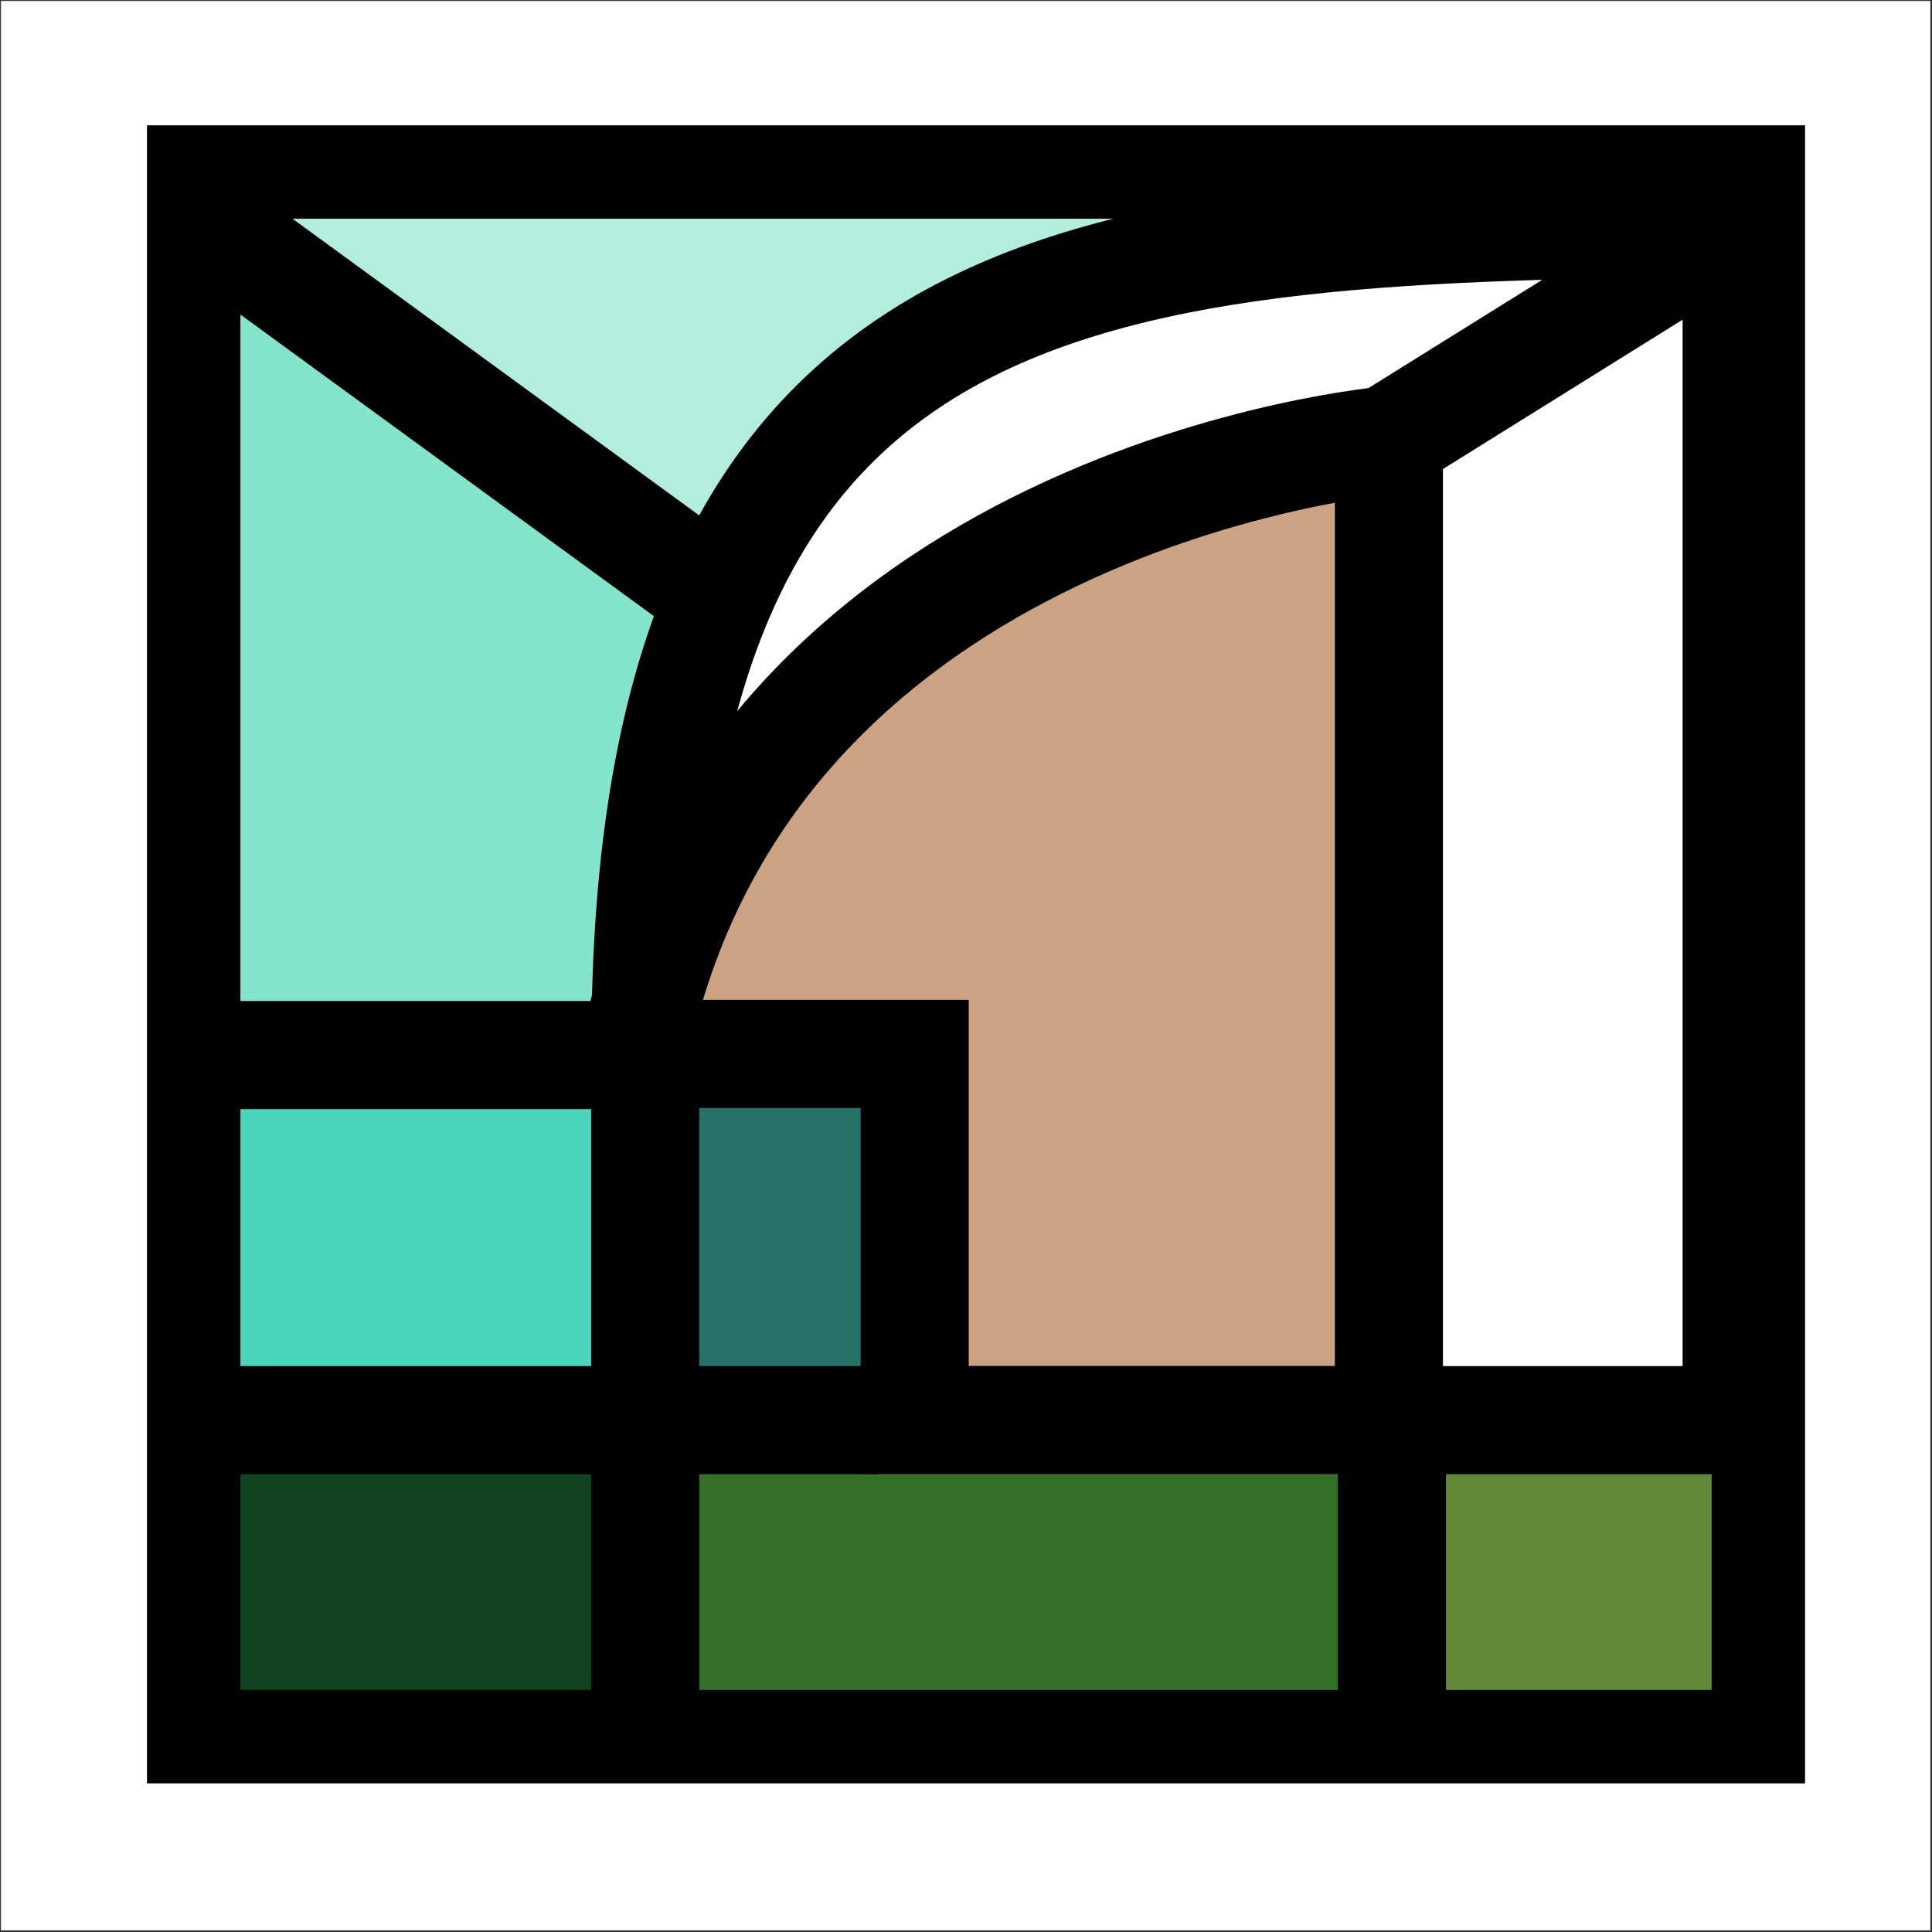 <?xml version="1.0" encoding="UTF-8" standalone="no" ?>
<!DOCTYPE svg PUBLIC "-//W3C//DTD SVG 1.1//EN" "http://www.w3.org/Graphics/SVG/1.1/DTD/svg11.dtd">
<svg xmlns="http://www.w3.org/2000/svg" xmlns:xlink="http://www.w3.org/1999/xlink" version="1.1" width="3cm" height="3cm" viewBox="0 0 14.173 14.173" xml:space="preserve">
<rect x="0" y="0" width="14.173" height="14.173" fill="#333333" stroke="none"/>
<desc>Created with Fabric.js 5.3.0</desc>
<defs>
</defs>
<g transform="matrix(1 0 0 1 7.084 7.084)" id="O4nxk35ZOlrp8-vmj3WCQ"  >
<path style="stroke: rgb(0,0,0); stroke-width: 0; stroke-dasharray: none; stroke-linecap: butt; stroke-dashoffset: 0; stroke-linejoin: miter; stroke-miterlimit: 4; fill: rgb(255,255,255); fill-rule: nonzero; opacity: 1;"  transform=" translate(0, 0)" d="M -7.077 -7.077 L 7.077 -7.077 L 7.077 7.077 L -7.077 7.077 z" stroke-linecap="round" />
</g>
<g transform="matrix(1 0 0 1 3.372 4.615)" id="bdRsaHqDJbQ-XyOAb7KN0"  >
<path style="stroke: rgb(0,0,0); stroke-width: 0; stroke-dasharray: none; stroke-linecap: butt; stroke-dashoffset: 0; stroke-linejoin: miter; stroke-miterlimit: 4; fill: rgb(132,228,204); fill-rule: nonzero; opacity: 1;"  transform=" translate(0, 0)" d="M -1.826 3.125 L -1.912 -3.125 L 1.912 -0.256 L 1.361 3.125 z" stroke-linecap="round" />
</g>
<g transform="matrix(1 0 0 1 5.415 2.726)" id="dngu6VVi4C47VvjmZSY_8"  >
<path style="stroke: rgb(0,0,0); stroke-width: 0; stroke-dasharray: none; stroke-linecap: butt; stroke-dashoffset: 0; stroke-linejoin: miter; stroke-miterlimit: 4; fill: rgb(179,237,221); fill-rule: nonzero; opacity: 1;"  transform=" translate(0, 0)" d="M -4.059 -1.492 L 4.059 -1.491 C 4.059 -1.491 0.904 -0.829 -0.163 1.492 z" stroke-linecap="round" />
</g>
<g transform="matrix(1.059 0 0 0.931 11.5 11.54)" id="VXdbuXmYBBuO3T4NqdLXo"  >
<path style="stroke: rgb(0,0,0); stroke-width: 0; stroke-dasharray: none; stroke-linecap: butt; stroke-dashoffset: 0; stroke-linejoin: miter; stroke-miterlimit: 4; fill: rgb(98,136,57); fill-rule: nonzero; opacity: 1;"  transform=" translate(0, 0)" d="M -1.434 -1.434 L 1.434 -1.434 L 1.434 1.434 L -1.434 1.434 z" stroke-linecap="round" />
</g>
<g transform="matrix(1.959 0 0 0.931 7.544 11.635)" id="jVEL_fA1GVeIaxDhSWVF0"  >
<path style="stroke: rgb(0,0,0); stroke-width: 0; stroke-dasharray: none; stroke-linecap: butt; stroke-dashoffset: 0; stroke-linejoin: miter; stroke-miterlimit: 4; fill: rgb(52,113,39); fill-rule: nonzero; opacity: 1;"  transform=" translate(0, 0)" d="M -1.434 -1.434 L 1.434 -1.434 L 1.434 1.434 L -1.434 1.434 z" stroke-linecap="round" />
</g>
<g transform="matrix(1.059 0 0 0.931 2.979 11.54)" id="y6zuKMy8-3R77e-0t4Jt3"  >
<path style="stroke: rgb(0,0,0); stroke-width: 0; stroke-dasharray: none; stroke-linecap: butt; stroke-dashoffset: 0; stroke-linejoin: miter; stroke-miterlimit: 4; fill: rgb(15,67,29); fill-rule: nonzero; opacity: 1;"  transform=" translate(0, 0)" d="M -1.434 -1.434 L 1.434 -1.434 L 1.434 1.434 L -1.434 1.434 z" stroke-linecap="round" />
</g>
<g transform="matrix(1.059 0 0 0.931 3.065 8.965)" id="c3ipuXM4CSO85TLK8f2bN"  >
<path style="stroke: rgb(0,0,0); stroke-width: 0; stroke-dasharray: none; stroke-linecap: butt; stroke-dashoffset: 0; stroke-linejoin: miter; stroke-miterlimit: 4; fill: rgb(73,212,187); fill-rule: nonzero; opacity: 1;"  transform=" translate(0, 0)" d="M -1.434 -1.434 L 1.434 -1.434 L 1.434 1.434 L -1.434 1.434 z" stroke-linecap="round" />
</g>
<g transform="matrix(0.73 0 0 0.931 5.632 8.965)" id="CHdnuH9YtAWFL6FqmddzX"  >
<path style="stroke: rgb(0,0,0); stroke-width: 0; stroke-dasharray: none; stroke-linecap: butt; stroke-dashoffset: 0; stroke-linejoin: miter; stroke-miterlimit: 4; fill: rgb(39,113,105); fill-rule: nonzero; opacity: 1;"  transform=" translate(0, 0)" d="M -1.434 -1.434 L 1.434 -1.434 L 1.434 1.434 L -1.434 1.434 z" stroke-linecap="round" />
</g>
<g transform="matrix(0.793 0 0 0.793 7.419 6.823)" id="m40A2BMnFXcmhjbaIvNU0"  >
<path style="stroke: rgb(0,0,0); stroke-width: 1; stroke-dasharray: none; stroke-linecap: butt; stroke-dashoffset: 0; stroke-linejoin: miter; stroke-miterlimit: 4; fill: rgb(203,163,130); fill-rule: nonzero; opacity: 1;"  transform=" translate(0, 0)" d="M 3.493 -3.096 L 3.493 -4.532 C 3.493 -4.532 -2.451 -4.028 -3.493 1.146 L -0.894 1.146 L -0.894 4.532 L 3.493 4.532 z" stroke-linecap="round" />
</g>
<g transform="matrix(0.793 0 0 0.793 11.4 2.466)" id="ayUHsFIjM4jItnXU5MBj2"  >
<path style="stroke: rgb(0,0,0); stroke-width: 1; stroke-dasharray: none; stroke-linecap: butt; stroke-dashoffset: 0; stroke-linejoin: miter; stroke-miterlimit: 4; fill: rgb(255,255,255); fill-opacity: 0; fill-rule: nonzero; opacity: 1;"  transform=" translate(0, 0)" d="M -1.688 1.052 L 1.688 -1.052" stroke-linecap="round" />
</g>
<g transform="matrix(0.793 0 0 0.793 2.979 7.74)" id="MakkyX7Wk0o8l3uiXhNOb"  >
<path style="stroke: rgb(0,0,0); stroke-width: 1; stroke-dasharray: none; stroke-linecap: butt; stroke-dashoffset: 0; stroke-linejoin: miter; stroke-miterlimit: 4; fill: rgb(255,255,255); fill-opacity: 0; fill-rule: nonzero; opacity: 1;"  transform=" translate(0, 0)" d="M 2.085 0 L -2.085 0" stroke-linecap="round" />
</g>
<g transform="matrix(0.793 0 0 0.793 4.733 10.3)" id="KlJf16N_U1ZLqC99ZCM_e"  >
<path style="stroke: rgb(0,0,0); stroke-width: 1; stroke-dasharray: none; stroke-linecap: butt; stroke-dashoffset: 0; stroke-linejoin: miter; stroke-miterlimit: 4; fill: rgb(255,255,255); fill-opacity: 0; fill-rule: nonzero; opacity: 1;"  transform=" translate(0, 0)" d="M 0 -3.227 L 0 3.227" stroke-linecap="round" />
</g>
<g transform="matrix(0.793 0 0 0.793 3.974 10.418)" id="p3VIJ-wHDKcczbwjGrcy2"  >
<path style="stroke: rgb(0,0,0); stroke-width: 1; stroke-dasharray: none; stroke-linecap: butt; stroke-dashoffset: 0; stroke-linejoin: miter; stroke-miterlimit: 4; fill: rgb(255,255,255); fill-opacity: 0; fill-rule: nonzero; opacity: 1;"  transform=" translate(0, 0)" d="M 3.106 0 L -3.106 0" stroke-linecap="round" />
</g>
<g transform="matrix(0.793 0 0 0.793 11.559 10.418)" id="VbkCSD0sVM9ce0hFB7hrn"  >
<path style="stroke: rgb(0,0,0); stroke-width: 1; stroke-dasharray: none; stroke-linecap: butt; stroke-dashoffset: 0; stroke-linejoin: miter; stroke-miterlimit: 4; fill: rgb(255,255,255); fill-opacity: 0; fill-rule: nonzero; opacity: 1;"  transform=" translate(0, 0)" d="M -1.489 0 L 1.489 0" stroke-linecap="round" />
</g>
<g transform="matrix(0.793 0 0 0.793 8.737 4.685)" id="_58SNXaet6AJd2Zn1rd7J"  >
<path style="stroke: rgb(0,0,0); stroke-width: 1; stroke-dasharray: none; stroke-linecap: butt; stroke-dashoffset: 0; stroke-linejoin: miter; stroke-miterlimit: 4; fill: rgb(255,255,255); fill-opacity: 0; fill-rule: nonzero; opacity: 1;"  transform=" translate(-0, 0)" d="M 5.047 -3.851 C -0.824 -3.785 -5.074 -3.655 -5.047 3.851" stroke-linecap="round" />
</g>
<g transform="matrix(0.793 0 0 0.793 12.74 6.024)" id="qdTef3nweaQTwmGLN7IB9"  >
<path style="stroke: rgb(0,0,0); stroke-width: 1; stroke-dasharray: none; stroke-linecap: butt; stroke-dashoffset: 0; stroke-linejoin: miter; stroke-miterlimit: 4; fill: rgb(255,255,255); fill-opacity: 0; fill-rule: nonzero; opacity: 1;"  transform=" translate(0, 0)" d="M 0 -5.539 L 0 5.539" stroke-linecap="round" />
</g>
<g transform="matrix(0.793 0 0 0.793 3.364 2.984)" id="JG4xyXadjrc6o9ARCF4s6"  >
<path style="stroke: rgb(0,0,0); stroke-width: 1; stroke-dasharray: none; stroke-linecap: butt; stroke-dashoffset: 0; stroke-linejoin: miter; stroke-miterlimit: 4; fill: rgb(255,255,255); fill-opacity: 0; fill-rule: nonzero; opacity: 1;"  transform=" translate(0, 0)" d="M -2.336 -1.704 L 2.336 1.704" stroke-linecap="round" />
</g>
<g transform="matrix(0.793 0 0 0.793 10.211 11.639)" id="ee-BfXOmUjHUW88wbicHE"  >
<path style="stroke: rgb(0,0,0); stroke-width: 1; stroke-dasharray: none; stroke-linecap: butt; stroke-dashoffset: 0; stroke-linejoin: miter; stroke-miterlimit: 4; fill: rgb(255,255,255); fill-opacity: 0; fill-rule: nonzero; opacity: 1;"  transform=" translate(0, 0)" d="M 0 -1.539 L 0 1.539" stroke-linecap="round" />
</g>
<g transform="matrix(0.93 0 0 0.93 7.16 7.001)" id="0Vnn3Uzk7jqrDPJ79Frut"  >
<path style="stroke: rgb(0,0,0); stroke-width: 0.737; stroke-dasharray: none; stroke-linecap: butt; stroke-dashoffset: 0; stroke-linejoin: miter; stroke-miterlimit: 4; fill: none; fill-rule: nonzero; opacity: 1;"  transform=" translate(0, 0)" d="M -6.171 -6.171 L 6.171 -6.171 L 6.171 6.171 L -6.171 6.171 z" stroke-linecap="round" />
</g>
<g transform="matrix(1 0 0 1 10.854 2.984)" id="5c1gNKIo6nOqUdwvjrGnx"  >
<path style="stroke: rgb(0,0,0); stroke-width: 1; stroke-dasharray: none; stroke-linecap: butt; stroke-dashoffset: 0; stroke-linejoin: miter; stroke-miterlimit: 4; fill: rgb(255,255,255); fill-opacity: 0; fill-rule: nonzero; opacity: 1;"  transform=" translate(0, 0)" d="M 0 0" stroke-linecap="round" />
</g>
</svg>